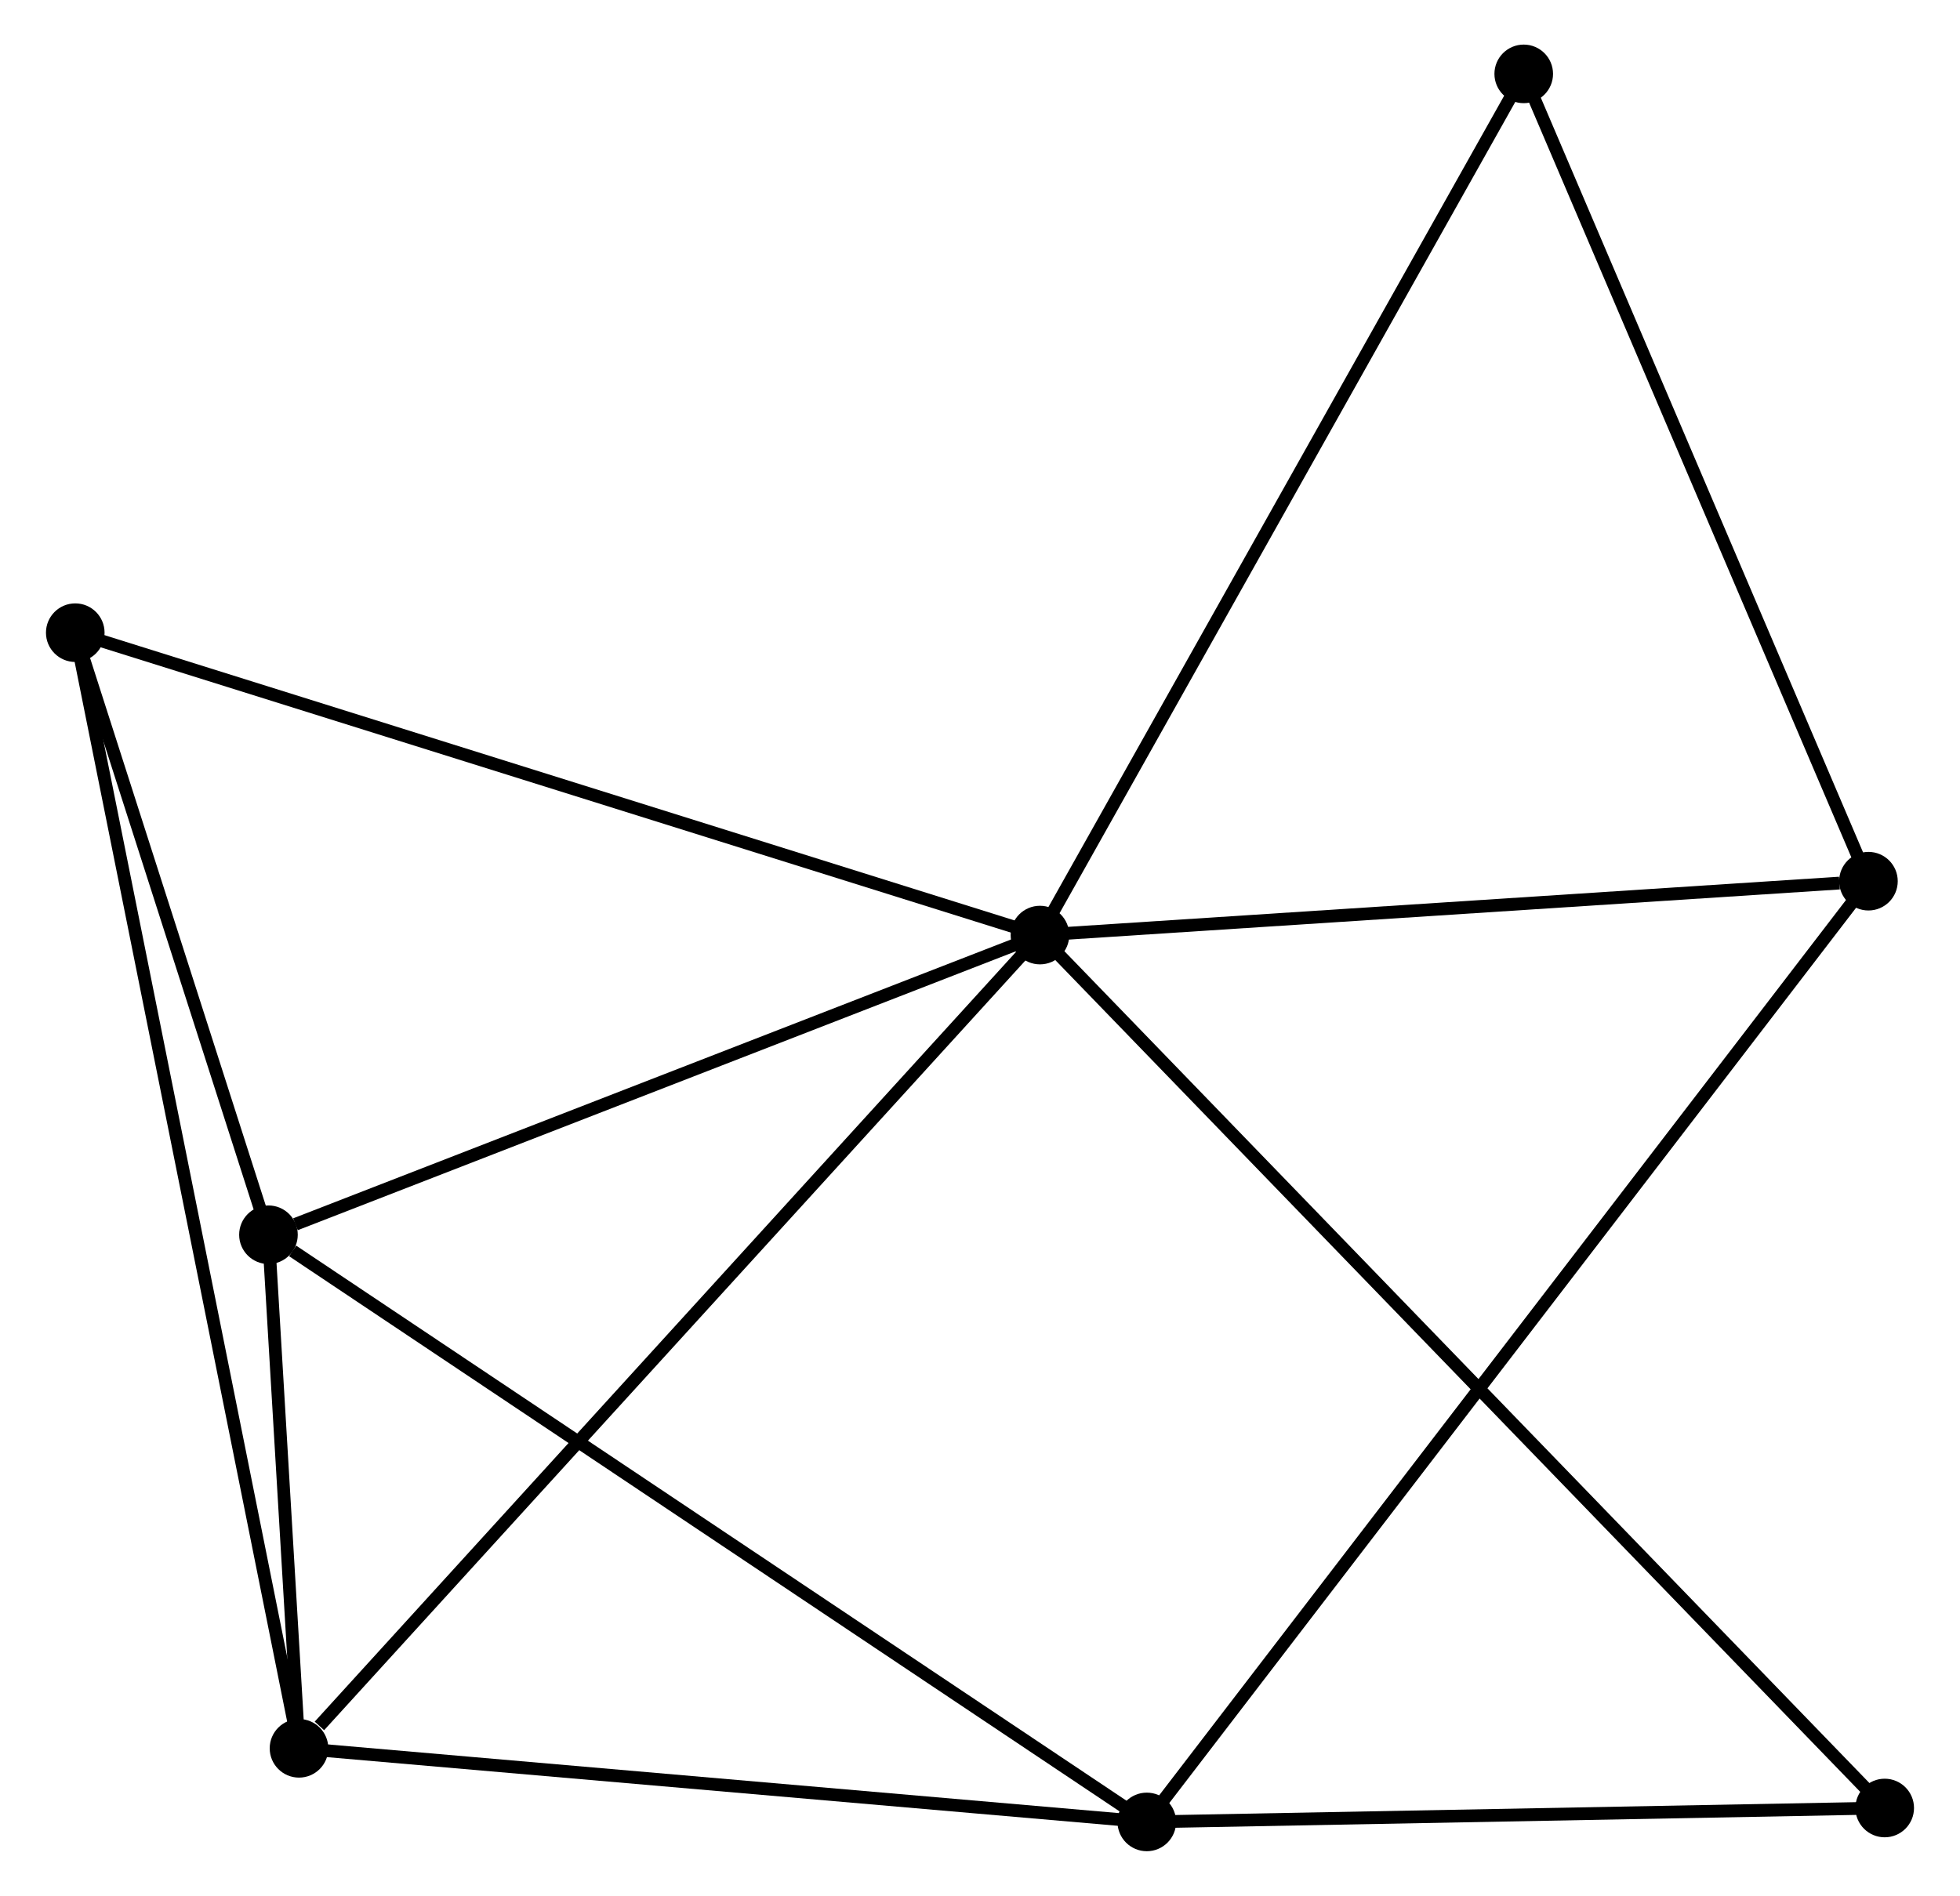 <?xml version="1.0" encoding="UTF-8" standalone="no"?>
<!DOCTYPE svg PUBLIC "-//W3C//DTD SVG 1.1//EN"
 "http://www.w3.org/Graphics/SVG/1.1/DTD/svg11.dtd">
<!-- Generated by graphviz version 2.36.0 (20140111.2315)
 -->
<!-- Title: %3 Pages: 1 -->
<svg width="154pt" height="149pt"
 viewBox="0.00 0.00 153.62 148.84" xmlns="http://www.w3.org/2000/svg" xmlns:xlink="http://www.w3.org/1999/xlink">
<g id="graph0" class="graph" transform="scale(1 1) rotate(0) translate(4 144.835)">
<title>%3</title>
<!-- 0 -->
<g id="node1" class="node"><title>0</title>
<ellipse fill="black" stroke="black" cx="77.516" cy="-71.425" rx="1.8" ry="1.8"/>
</g>
<!-- 2 -->
<g id="node2" class="node"><title>2</title>
<ellipse fill="black" stroke="black" cx="16.963" cy="-47.898" rx="1.8" ry="1.8"/>
</g>
<!-- 0&#45;&#45;2 -->
<g id="edge1" class="edge"><title>0&#45;&#45;2</title>
<path fill="none" stroke="black" d="M75.769,-70.746C67.082,-67.371 28.574,-52.409 19.082,-48.721"/>
</g>
<!-- 3 -->
<g id="node3" class="node"><title>3</title>
<ellipse fill="black" stroke="black" cx="19.361" cy="-7.579" rx="1.8" ry="1.8"/>
</g>
<!-- 0&#45;&#45;3 -->
<g id="edge2" class="edge"><title>0&#45;&#45;3</title>
<path fill="none" stroke="black" d="M76.079,-69.847C68.103,-61.09 29.345,-18.54 20.962,-9.337"/>
</g>
<!-- 4 -->
<g id="node4" class="node"><title>4</title>
<ellipse fill="black" stroke="black" cx="1.8" cy="-95.165" rx="1.8" ry="1.8"/>
</g>
<!-- 0&#45;&#45;4 -->
<g id="edge3" class="edge"><title>0&#45;&#45;4</title>
<path fill="none" stroke="black" d="M75.645,-72.012C65.169,-75.296 13.91,-91.368 3.606,-94.599"/>
</g>
<!-- 5 -->
<g id="node5" class="node"><title>5</title>
<ellipse fill="black" stroke="black" cx="142.541" cy="-75.655" rx="1.8" ry="1.8"/>
</g>
<!-- 0&#45;&#45;5 -->
<g id="edge4" class="edge"><title>0&#45;&#45;5</title>
<path fill="none" stroke="black" d="M79.392,-71.547C88.721,-72.154 130.073,-74.844 140.265,-75.507"/>
</g>
<!-- 6 -->
<g id="node6" class="node"><title>6</title>
<ellipse fill="black" stroke="black" cx="115.486" cy="-139.035" rx="1.8" ry="1.8"/>
</g>
<!-- 0&#45;&#45;6 -->
<g id="edge5" class="edge"><title>0&#45;&#45;6</title>
<path fill="none" stroke="black" d="M78.455,-73.096C83.662,-82.369 108.968,-127.428 114.441,-137.174"/>
</g>
<!-- 7 -->
<g id="node7" class="node"><title>7</title>
<ellipse fill="black" stroke="black" cx="143.818" cy="-2.893" rx="1.8" ry="1.8"/>
</g>
<!-- 0&#45;&#45;7 -->
<g id="edge6" class="edge"><title>0&#45;&#45;7</title>
<path fill="none" stroke="black" d="M78.901,-69.993C87.53,-61.075 133.835,-13.213 142.441,-4.317"/>
</g>
<!-- 2&#45;&#45;3 -->
<g id="edge11" class="edge"><title>2&#45;&#45;3</title>
<path fill="none" stroke="black" d="M17.092,-45.73C17.512,-38.664 18.839,-16.362 19.243,-9.565"/>
</g>
<!-- 2&#45;&#45;4 -->
<g id="edge12" class="edge"><title>2&#45;&#45;4</title>
<path fill="none" stroke="black" d="M16.311,-49.929C13.817,-57.704 4.893,-85.523 2.432,-93.194"/>
</g>
<!-- 3&#45;&#45;4 -->
<g id="edge13" class="edge"><title>3&#45;&#45;4</title>
<path fill="none" stroke="black" d="M18.994,-9.409C16.709,-20.807 4.444,-81.977 2.165,-93.346"/>
</g>
<!-- 5&#45;&#45;6 -->
<g id="edge14" class="edge"><title>5&#45;&#45;6</title>
<path fill="none" stroke="black" d="M141.761,-77.483C137.81,-86.739 120.055,-128.332 116.218,-137.319"/>
</g>
<!-- 1 -->
<g id="node8" class="node"><title>1</title>
<ellipse fill="black" stroke="black" cx="85.901" cy="-1.8" rx="1.8" ry="1.8"/>
</g>
<!-- 1&#45;&#45;2 -->
<g id="edge7" class="edge"><title>1&#45;&#45;2</title>
<path fill="none" stroke="black" d="M84.197,-2.939C74.742,-9.262 28.798,-39.984 18.86,-46.629"/>
</g>
<!-- 1&#45;&#45;3 -->
<g id="edge8" class="edge"><title>1&#45;&#45;3</title>
<path fill="none" stroke="black" d="M83.981,-1.967C74.265,-2.811 30.598,-6.603 21.163,-7.423"/>
</g>
<!-- 1&#45;&#45;5 -->
<g id="edge9" class="edge"><title>1&#45;&#45;5</title>
<path fill="none" stroke="black" d="M87.084,-3.343C94.455,-12.954 134.013,-64.534 141.365,-74.121"/>
</g>
<!-- 1&#45;&#45;7 -->
<g id="edge10" class="edge"><title>1&#45;&#45;7</title>
<path fill="none" stroke="black" d="M87.828,-1.836C96.621,-2.002 132.894,-2.687 141.824,-2.856"/>
</g>
</g>
</svg>
